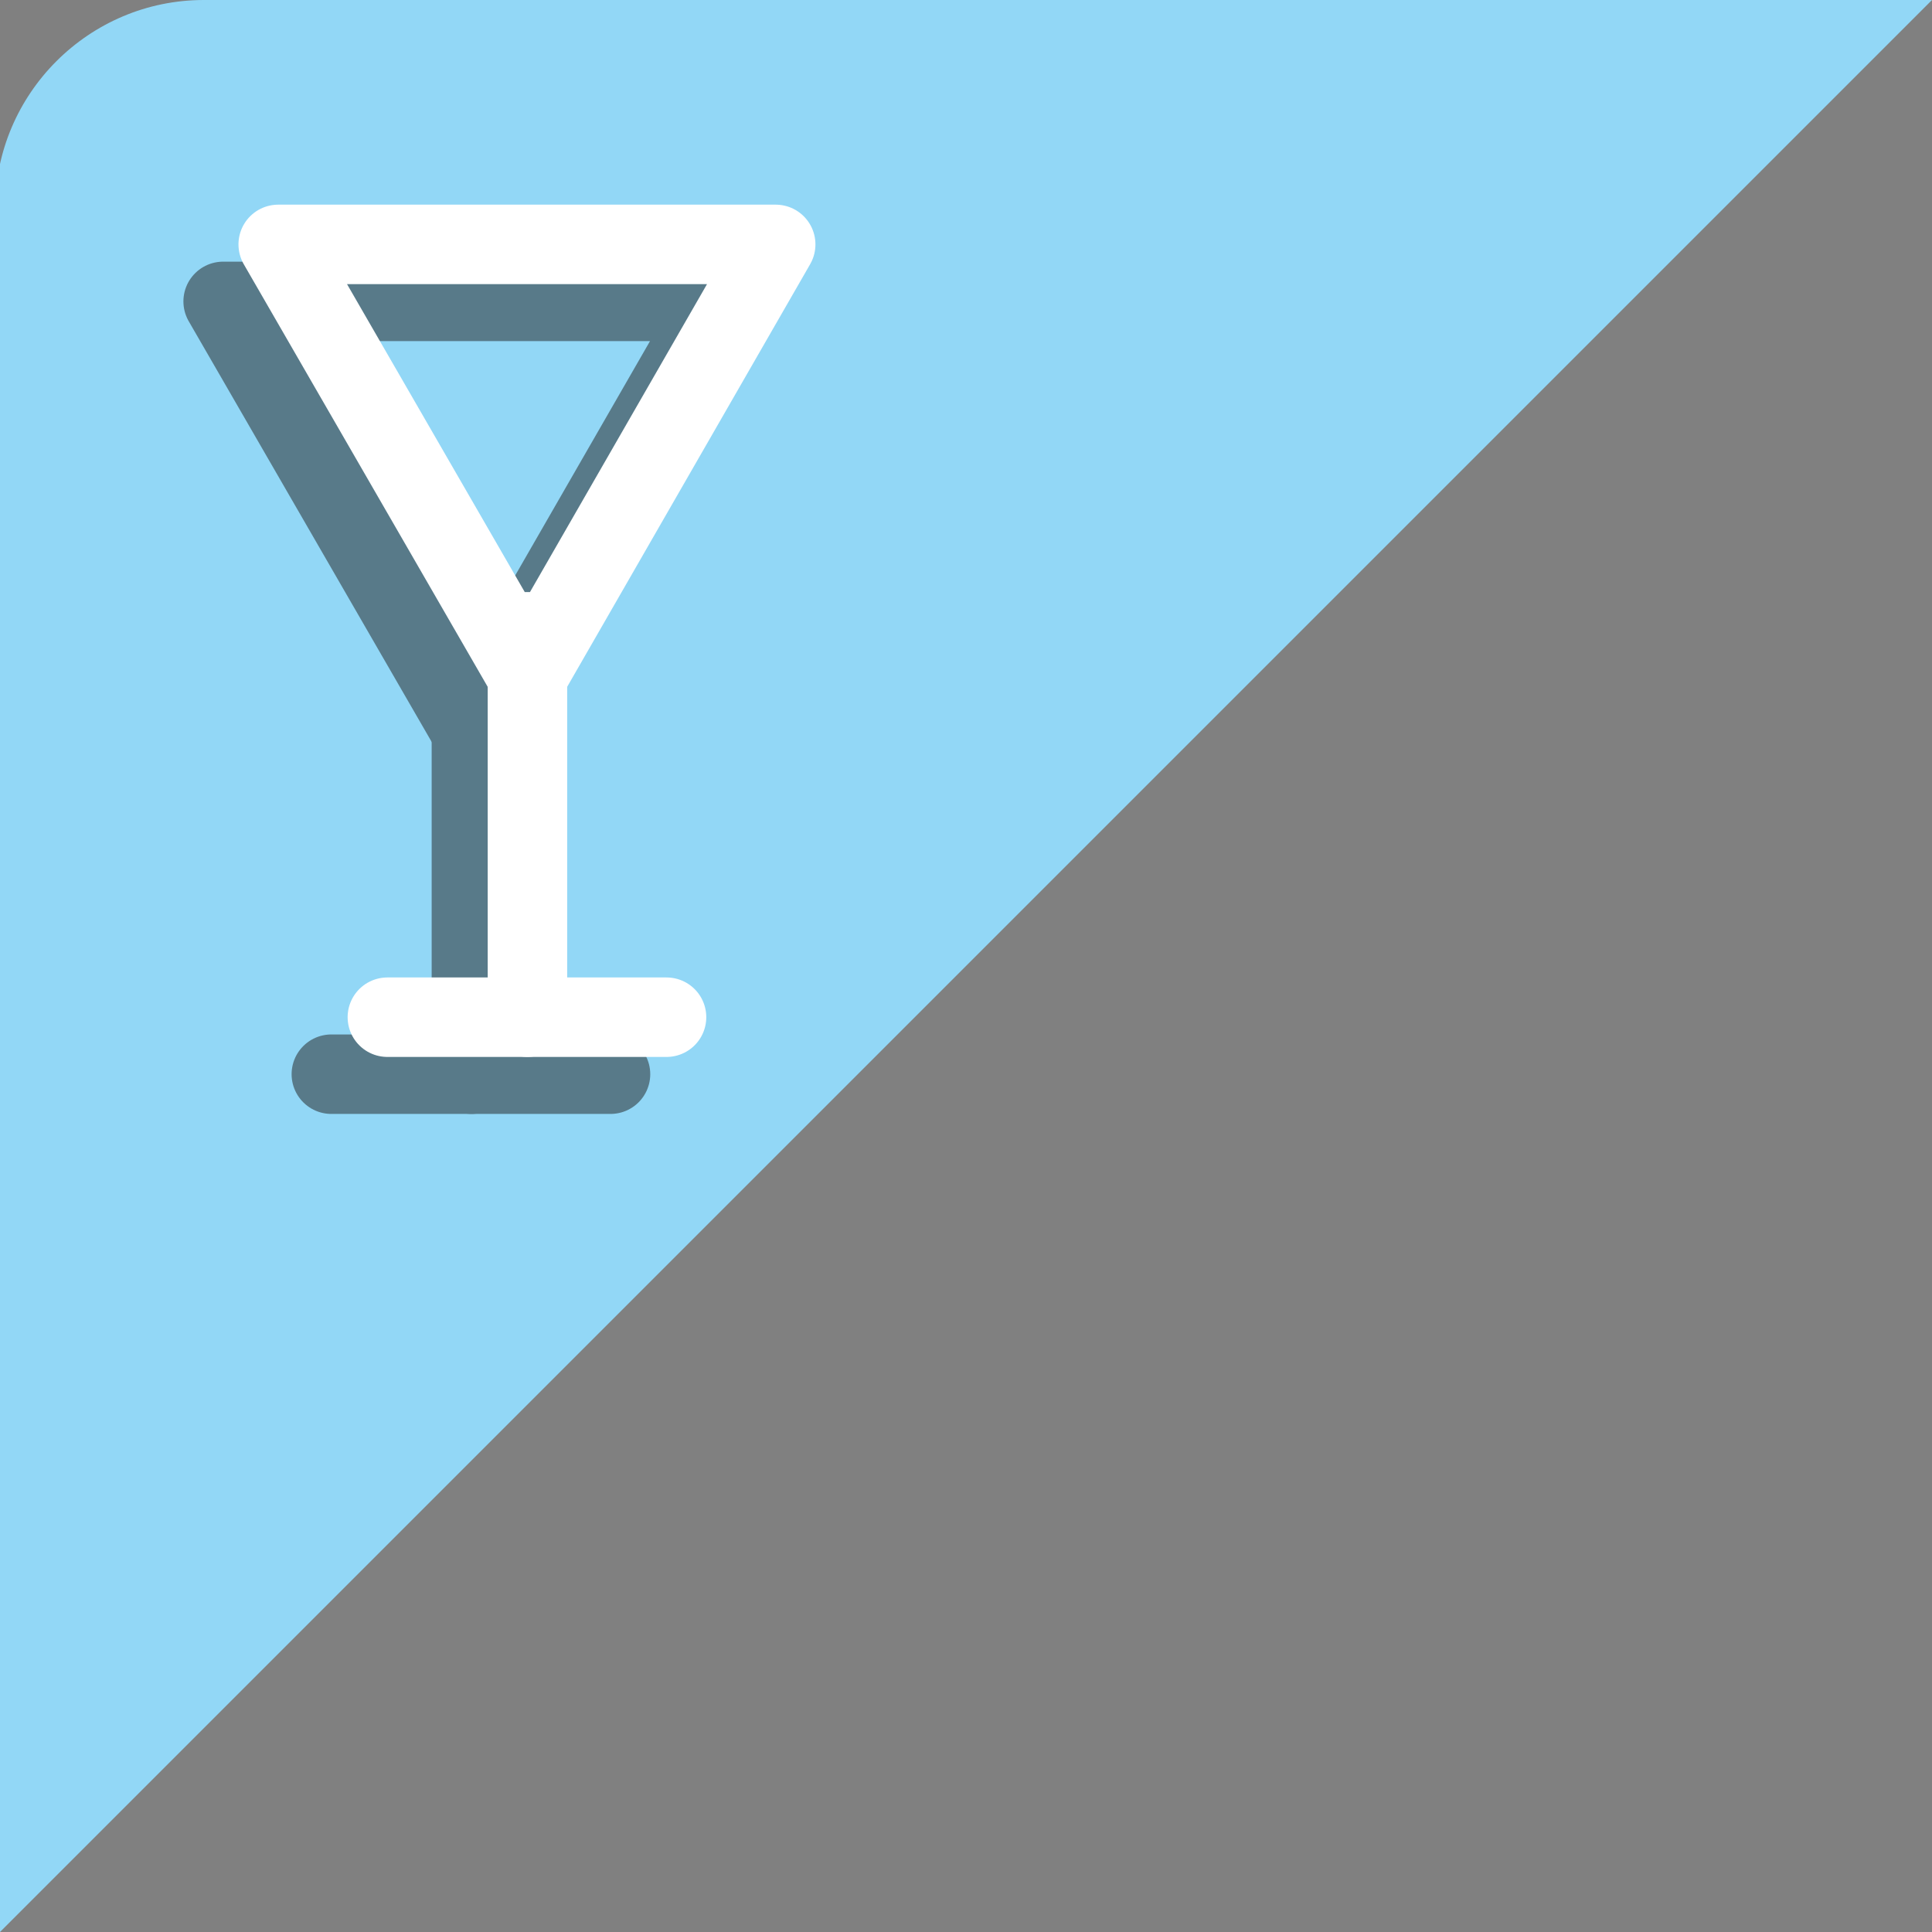 <?xml version="1.0" encoding="utf-8"?>
<!-- Generator: Adobe Illustrator 21.0.0, SVG Export Plug-In . SVG Version: 6.00 Build 0)  -->
<svg version="1.1" id="Livello_1" xmlns="http://www.w3.org/2000/svg" xmlns:xlink="http://www.w3.org/1999/xlink" x="0px" y="0px"
	 viewBox="0 0 200 200" style="enable-background:new 0 0 200 200;" xml:space="preserve">
<rect x="0" y="0" width="200" height="200" fill="#808080" stroke="none"/>
<style type="text/css">
	.st0{fill:#92D7F6;}
	.st1{opacity:0.5;}
	.st2{fill:none;stroke:#1D1D1B;stroke-width:8.227;stroke-linecap:round;stroke-linejoin:round;stroke-miterlimit:10;}
	.st3{fill:none;stroke:#FFFFFF;stroke-width:8.227;stroke-linecap:round;stroke-linejoin:round;stroke-miterlimit:10;}
</style>
<g>
	<path class="st0" d="M-0.5,200.5V21.6C-0.5,9.7,9.2,0,21.1,0H200"/>
	<g>
		<g class="st1">
			<line class="st2" x1="48.8" y1="71.1" x2="48.8" y2="111.2"/>
			<polygon class="st2" points="74.4,31.2 48.8,75.7 23.1,31.2 			"/>
			<line class="st2" x1="63.2" y1="111.2" x2="34.3" y2="111.2"/>
		</g>
		<g>
			<g>
				<line class="st3" x1="54.6" y1="65.4" x2="54.6" y2="105.3"/>
				<polygon class="st3" points="80.3,25.3 54.6,70 28.8,25.3 				"/>
				<line class="st3" x1="69" y1="105.3" x2="40.1" y2="105.3"/>
			</g>
		</g>
	</g>
</g>
</svg>
